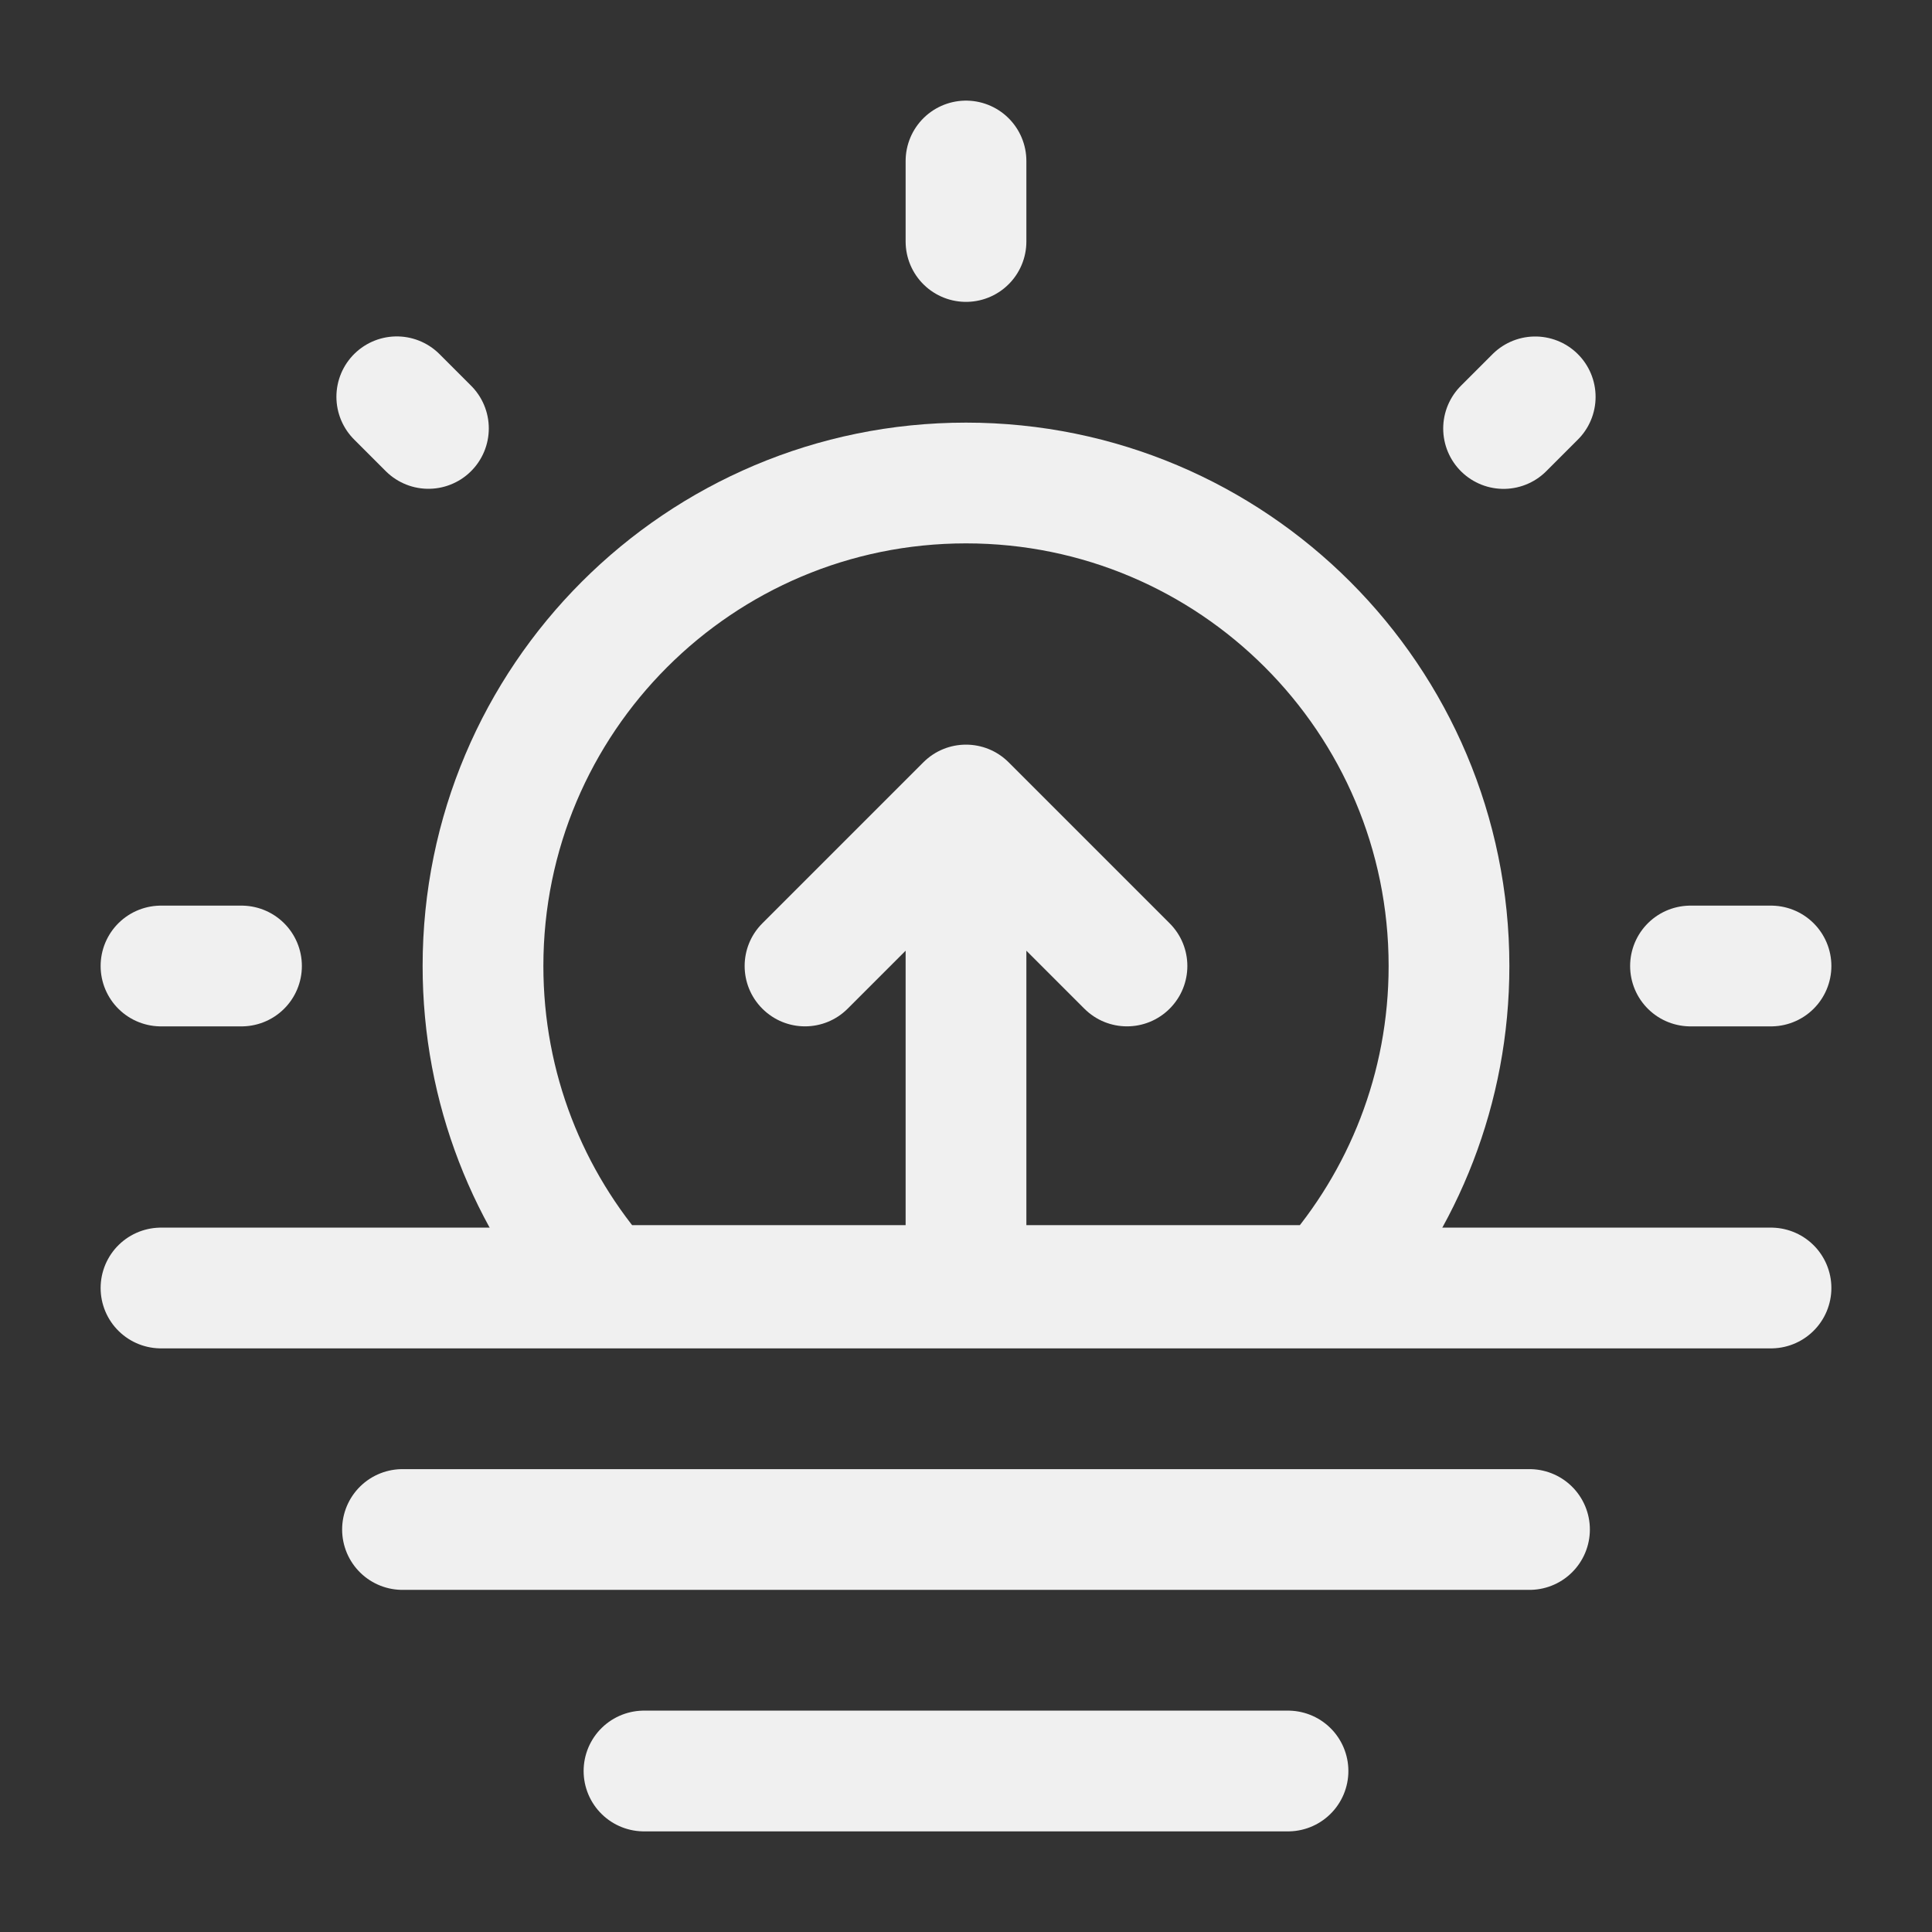 <!DOCTYPE svg PUBLIC "-//W3C//DTD SVG 1.1//EN" "http://www.w3.org/Graphics/SVG/1.1/DTD/svg11.dtd">
<!-- Uploaded to: SVG Repo, www.svgrepo.com, Transformed by: SVG Repo Mixer Tools -->
<svg width="800px" height="800px" viewBox="0 0 24 24" fill="none" xmlns="http://www.w3.org/2000/svg">
<rect x="0" y="0" width="24" height="24" fill="#333333" stroke="none"/>
<g id="SVGRepo_bgCarrier" stroke-width="0"/>
<g id="SVGRepo_tracerCarrier" stroke-linecap="round" stroke-linejoin="round"/>
<g id="SVGRepo_iconCarrier"> <path d="M8 22H16" stroke="#f0f0f0" stroke-width="1.5" stroke-linecap="round" stroke-linejoin="round"/> <path d="M5 19H19" stroke="#f0f0f0" stroke-width="1.5" stroke-linecap="round" stroke-linejoin="round"/> <path d="M2 16H22" stroke="#f0f0f0" stroke-width="1.5" stroke-linecap="round" stroke-linejoin="round"/> <path d="M12 6C8.686 6 6 8.686 6 12C6 13.522 6.566 14.911 7.5 15.969H16.5C17.433 14.911 18 13.522 18 12C18 8.686 15.314 6 12 6Z" stroke="#f0f0f0" stroke-width="1.5"/> <path d="M12 10L12.53 9.47C12.237 9.177 11.763 9.177 11.47 9.47L12 10ZM13.47 12.53C13.763 12.823 14.237 12.823 14.53 12.53C14.823 12.237 14.823 11.763 14.53 11.47L13.47 12.53ZM9.47 11.47C9.177 11.763 9.177 12.237 9.47 12.53C9.763 12.823 10.237 12.823 10.53 12.53L9.47 11.47ZM12.75 16V10H11.25V16H12.75ZM11.47 10.53L13.47 12.53L14.53 11.47L12.53 9.47L11.47 10.53ZM11.47 9.47L9.47 11.47L10.53 12.53L12.53 10.53L11.47 9.47Z" fill="#f0f0f0"/> <path d="M12 2V3" stroke="#f0f0f0" stroke-width="1.5" stroke-linecap="round"/> <path d="M22 12L21 12" stroke="#f0f0f0" stroke-width="1.5" stroke-linecap="round"/> <path d="M3 12L2 12" stroke="#f0f0f0" stroke-width="1.5" stroke-linecap="round"/> <path d="M19.071 4.93L18.678 5.323" stroke="#f0f0f0" stroke-width="1.5" stroke-linecap="round"/> <path d="M5.322 5.322L4.929 4.929" stroke="#f0f0f0" stroke-width="1.5" stroke-linecap="round"/> </g>
</svg>
